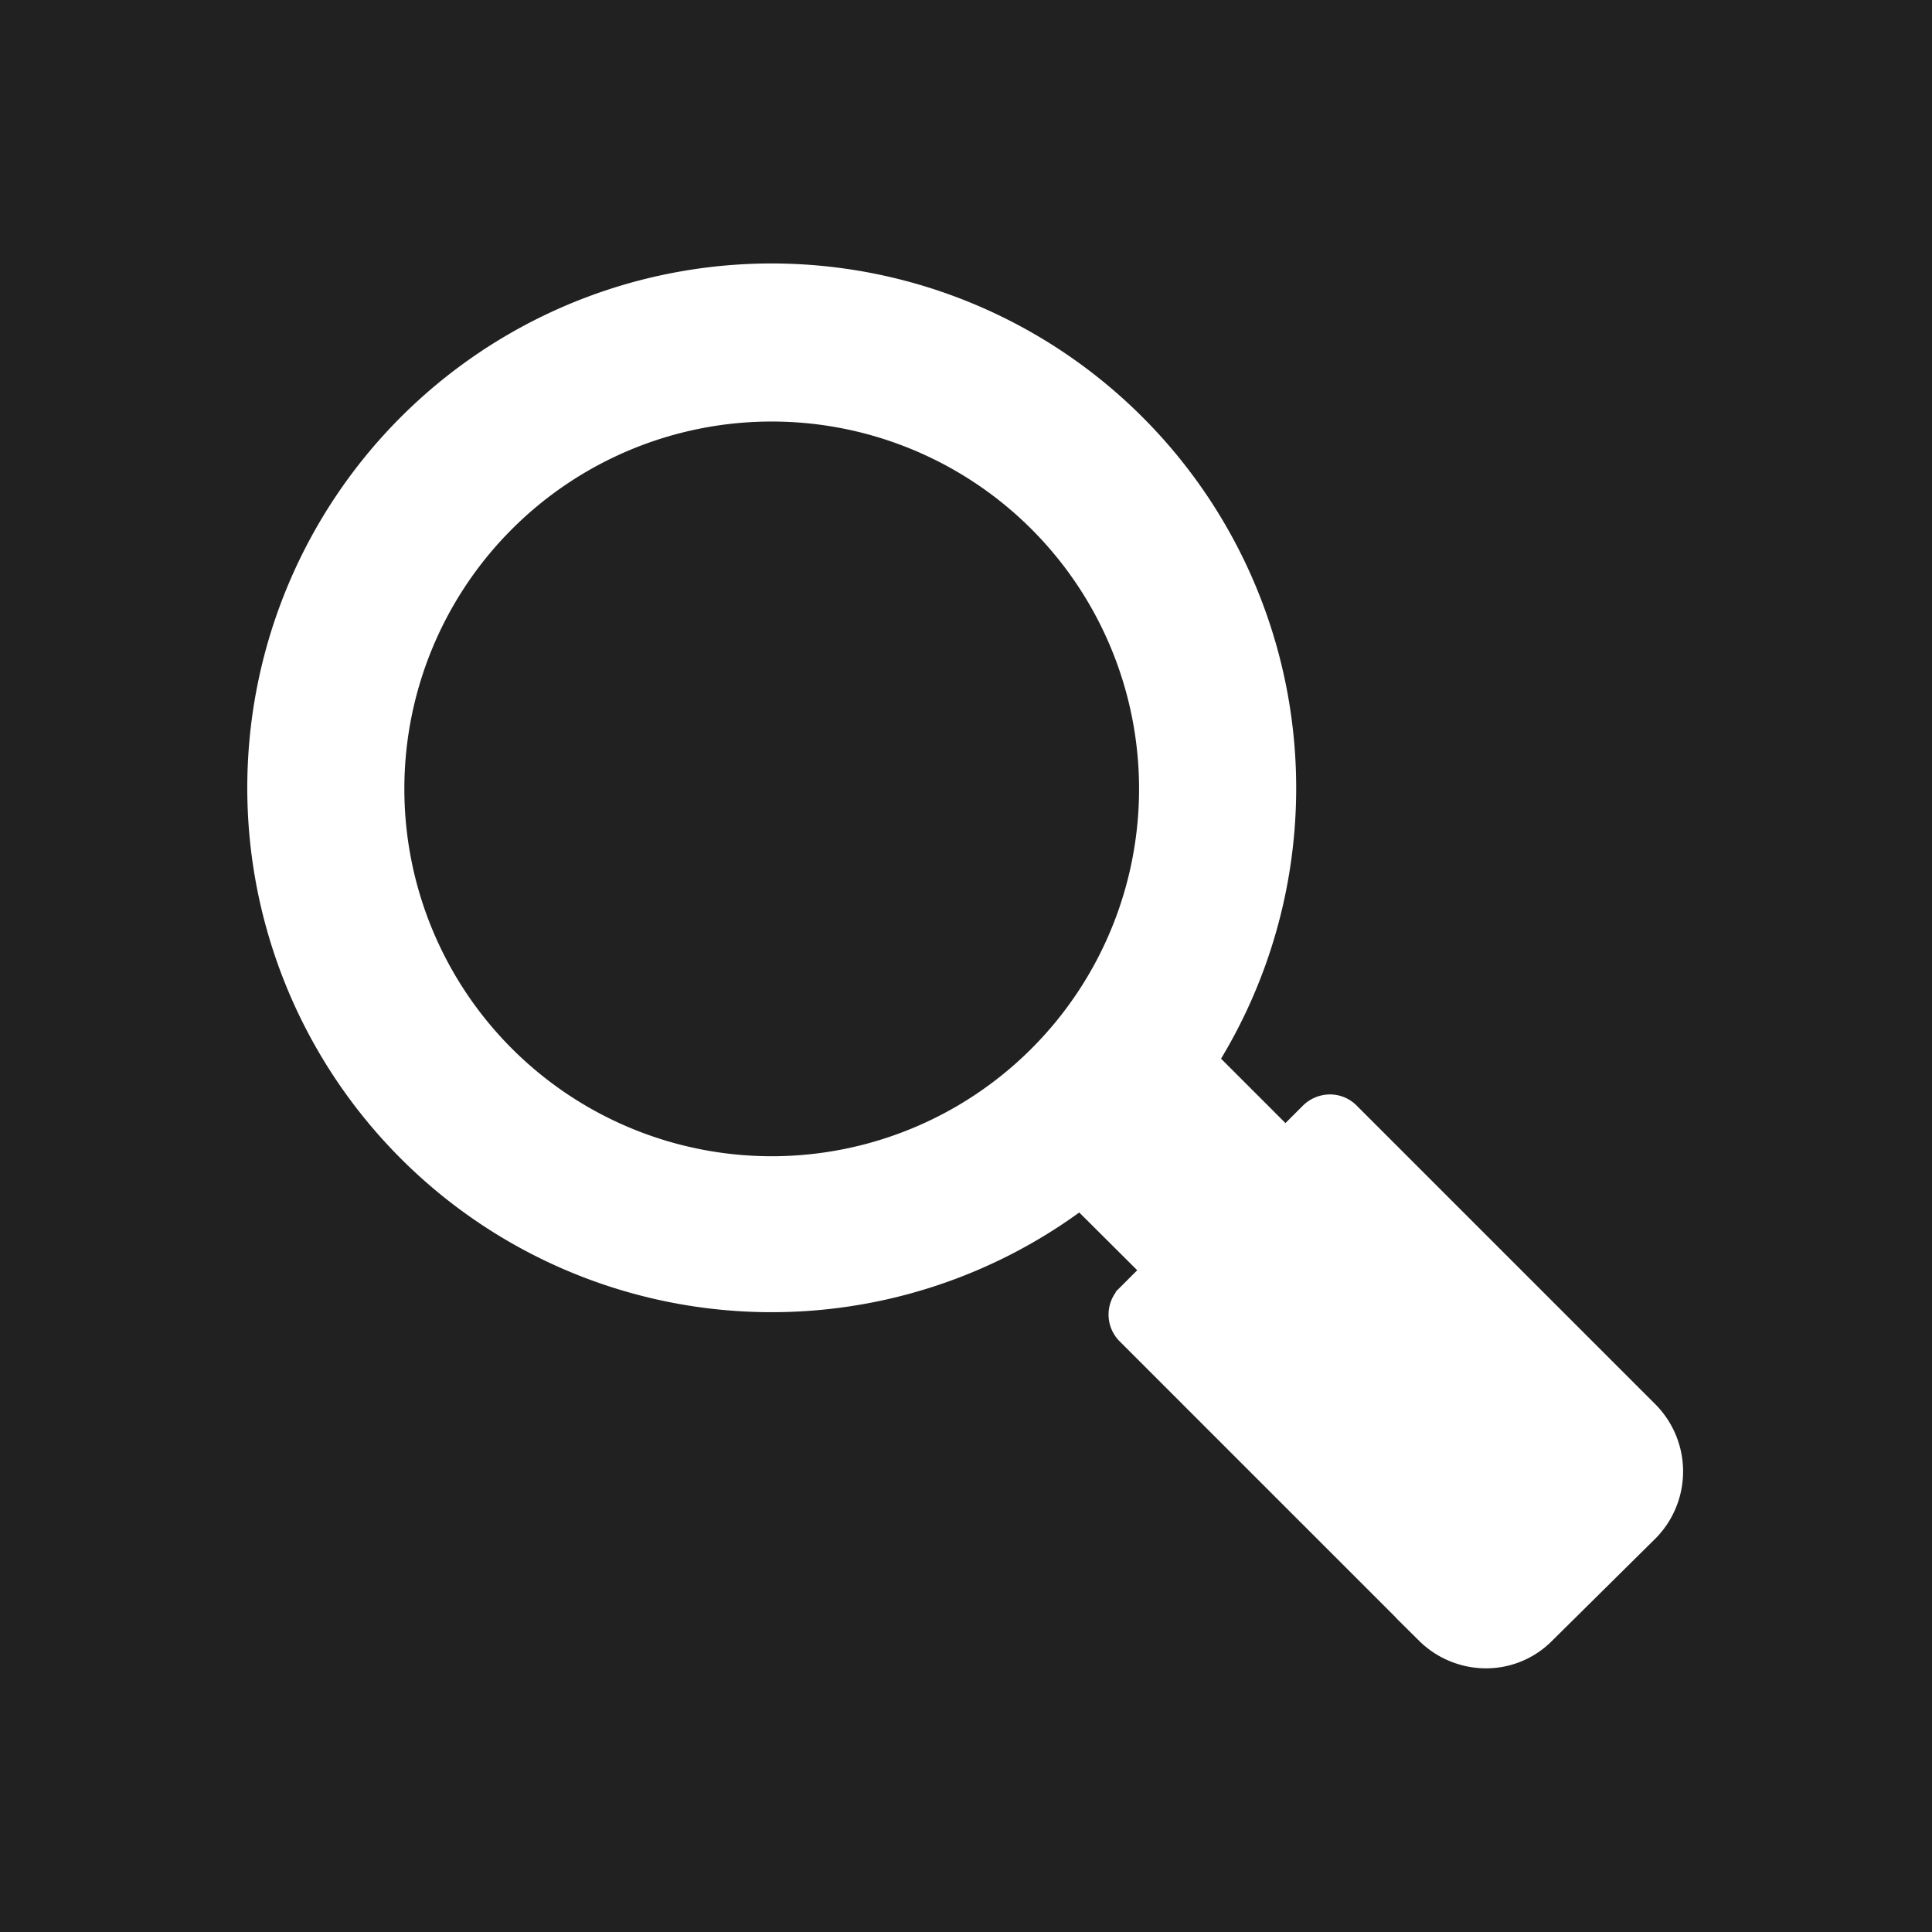 <svg id="Lager_1" data-name="Lager 1" xmlns="http://www.w3.org/2000/svg" viewBox="0 0 71 71"><rect x="0" y="0" width="71" height="71" fill="#808080" stroke="none"/><defs><style>.cls-1{fill:#212121;stroke:#212121;}.cls-1,.cls-2{stroke-miterlimit:10;}.cls-2{fill:#fff;stroke:#fff;}</style></defs><rect class="cls-1" x="0.5" y="0.5" width="70" height="70"/><path class="cls-2" d="M41.13,15.18A18.77,18.77,0,1,0,39.21,43.4L42,46.18l-1,1a.89.89,0,0,0,0,1.26l11,11a3,3,0,0,0,2.1.87,2.91,2.91,0,0,0,2.09-.87L60,55.67a3,3,0,0,0,0-4.19l-11-11a.88.88,0,0,0-.63-.26.92.92,0,0,0-.63.26l-1,1-3-3A18.78,18.78,0,0,0,41.13,15.18ZM17.94,38.37a14,14,0,1,1,19.84,0A14,14,0,0,1,17.94,38.37Z" transform="translate(0.5 0.5)"/></svg>